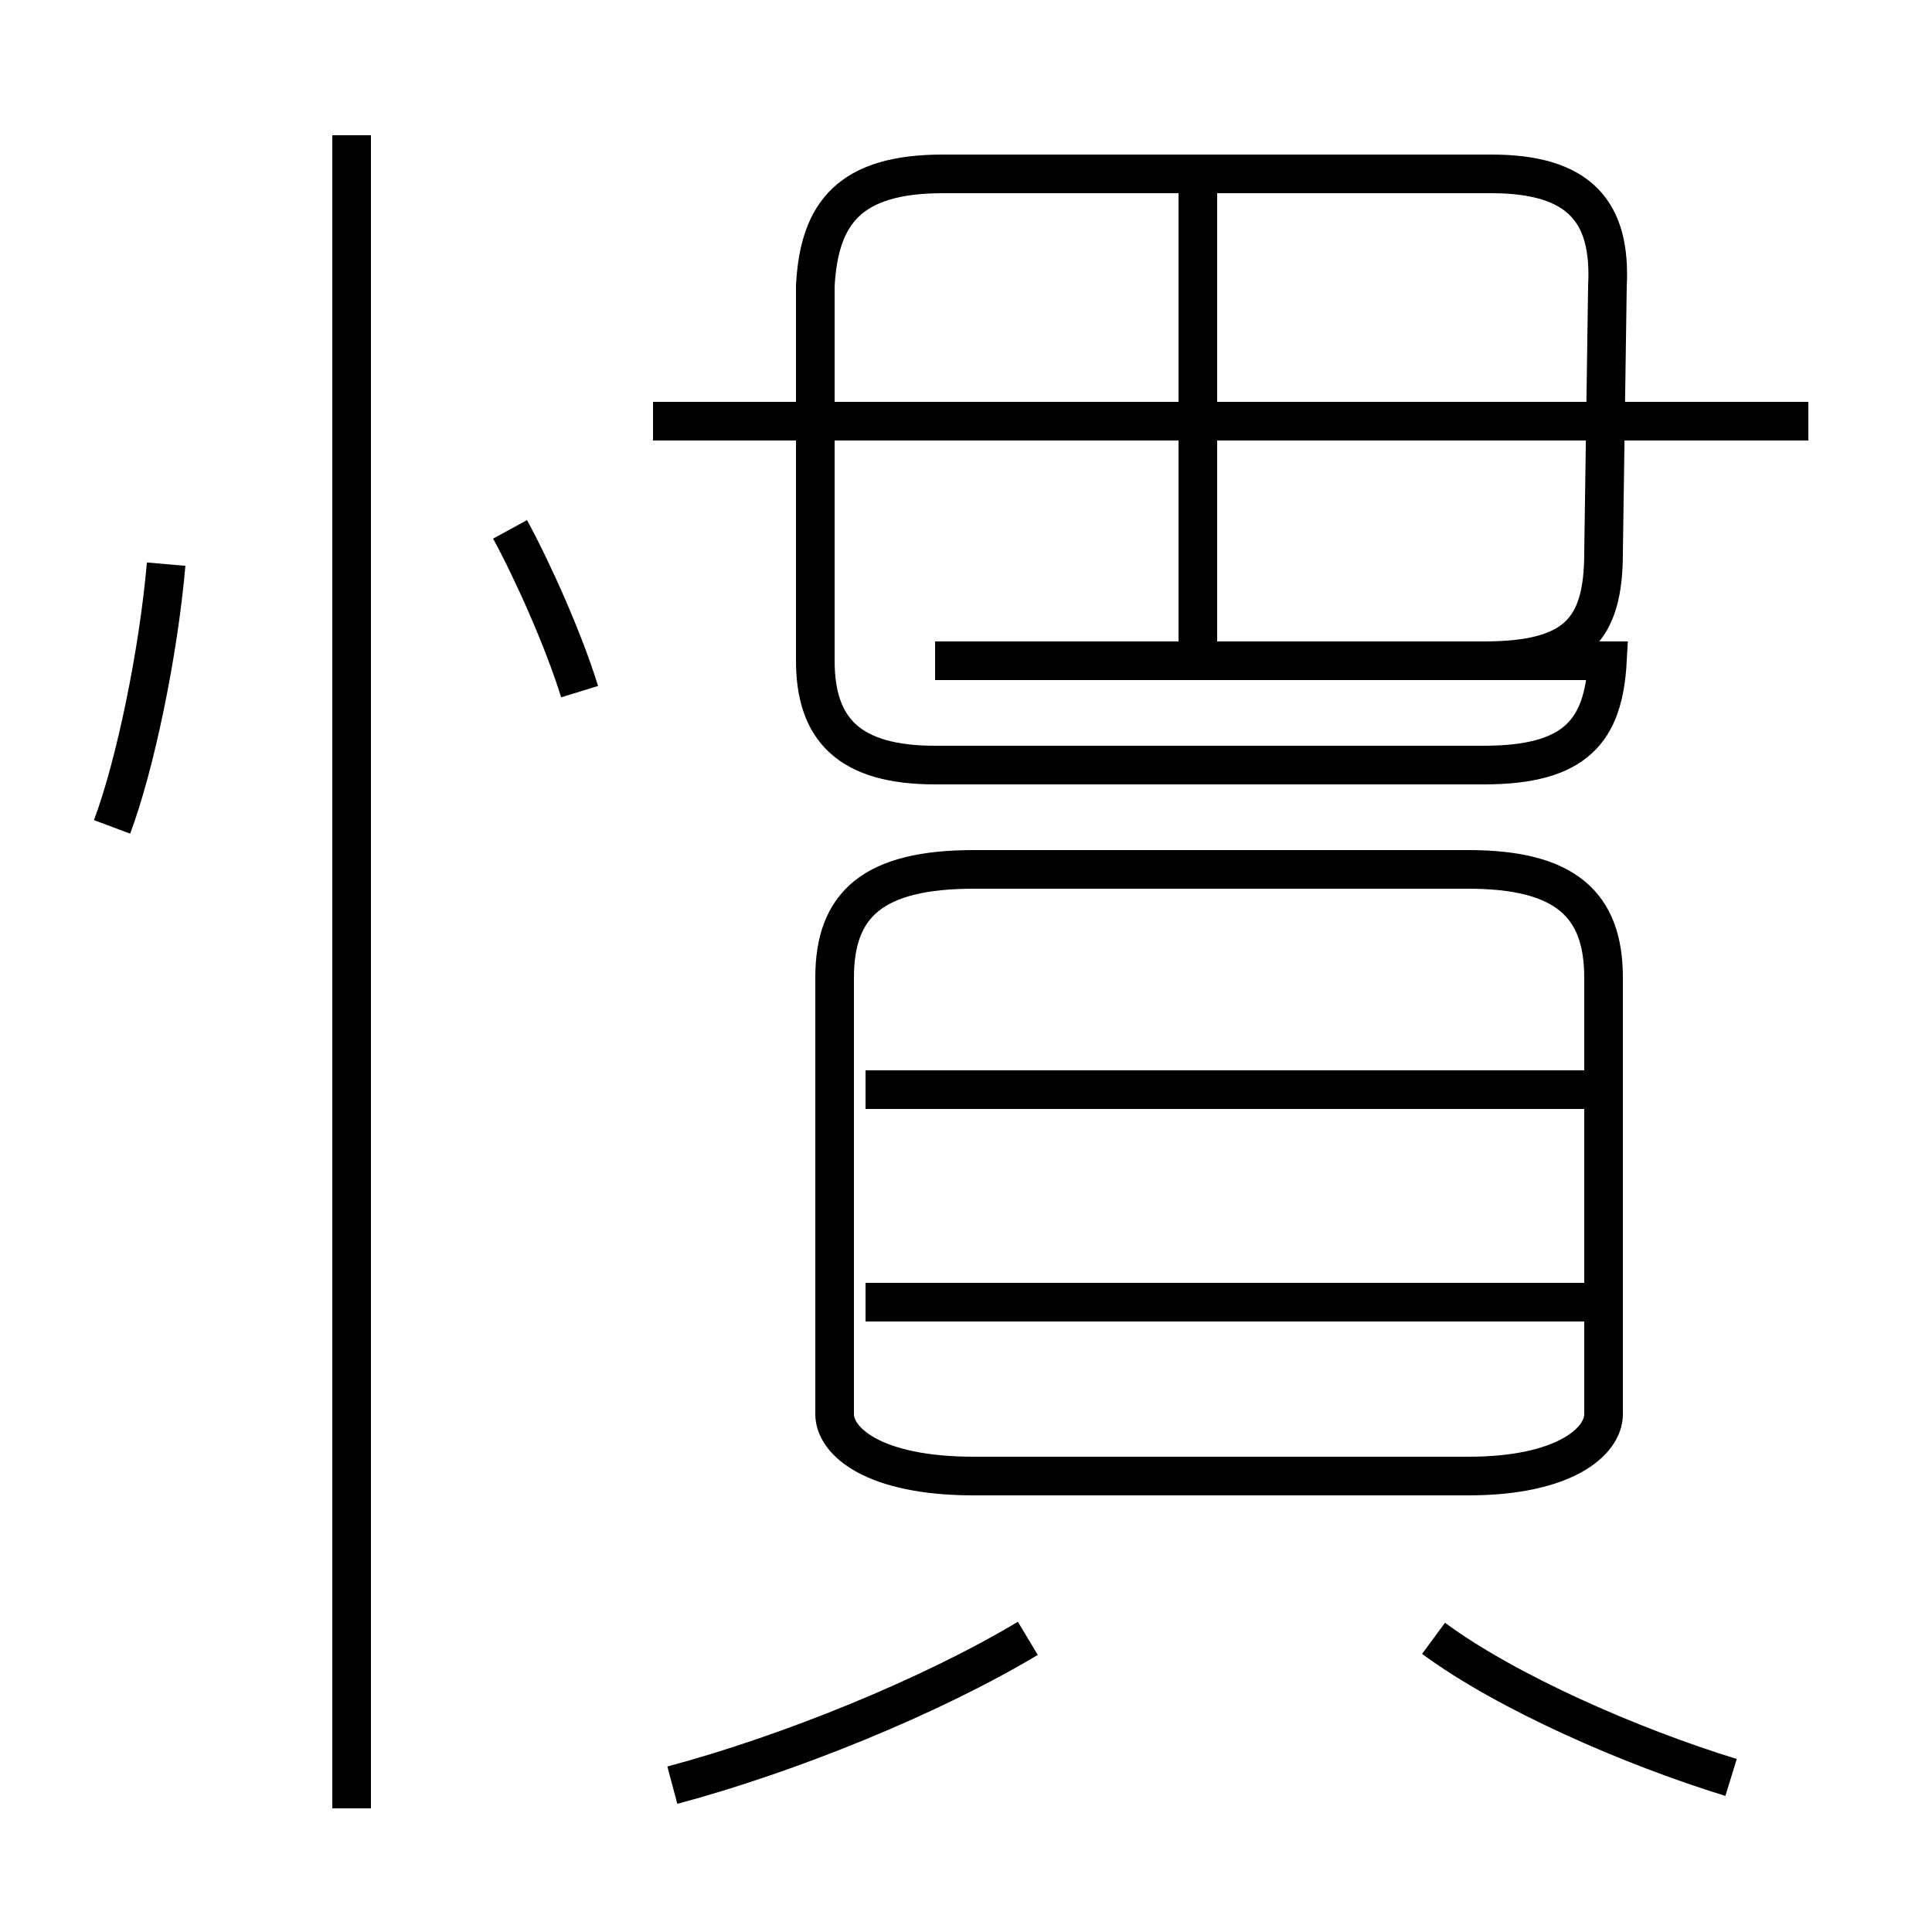 <?xml version='1.0' encoding='utf8'?>
<svg viewBox="0.0 -6.0 50.0 50.0" version="1.1" xmlns="http://www.w3.org/2000/svg">
<rect x="0.0" y="-6.0" width="50.0" height="50.0" fill="#808080" stroke="none"/>
<rect x="-1000" y="-1000" width="2000" height="2000" stroke="white" fill="white"/>
<g style="fill:white;stroke:#000000;  stroke-width:1">
<path d="M 25.2 -5.8 L 38.0 -5.8 C 40.5 -5.8 41.5 -6.7 41.5 -7.4 L 41.5 -18.7 C 41.5 -20.6 40.5 -21.5 38.0 -21.5 L 25.2 -21.5 C 22.6 -21.5 21.6 -20.6 21.6 -18.7 L 21.6 -7.4 C 21.6 -6.7 22.6 -5.8 25.2 -5.8 Z M 9.1 2.8 L 9.1 -40.5 M 17.4 2.2 C 20.4 1.4 24.1 -0.1 26.6 -1.6 M 2.9 -22.6 C 3.5 -24.2 4.1 -27.1 4.3 -29.4 M 44.8 2.0 C 42.2 1.2 39.0 -0.2 37.1 -1.6 M 15.0 -26.1 C 14.6 -27.4 13.8 -29.2 13.2 -30.3 M 41.0 -10.3 L 22.4 -10.3 M 41.0 -15.8 L 22.4 -15.8 M 31.0 -26.6 L 31.0 -39.0 M 46.8 -33.1 L 16.9 -33.1 M 24.2 -26.9 L 38.4 -26.9 C 40.8 -26.9 41.5 -27.7 41.5 -29.7 L 41.6 -36.6 C 41.7 -38.5 40.9 -39.5 38.6 -39.5 L 24.4 -39.5 C 22.0 -39.5 21.2 -38.5 21.1 -36.6 L 21.1 -26.9 C 21.1 -25.1 22.0 -24.2 24.2 -24.2 L 38.4 -24.2 C 40.8 -24.2 41.5 -25.1 41.6 -26.9 Z" transform="translate(0.0 38.0)" />
</g>
</svg>